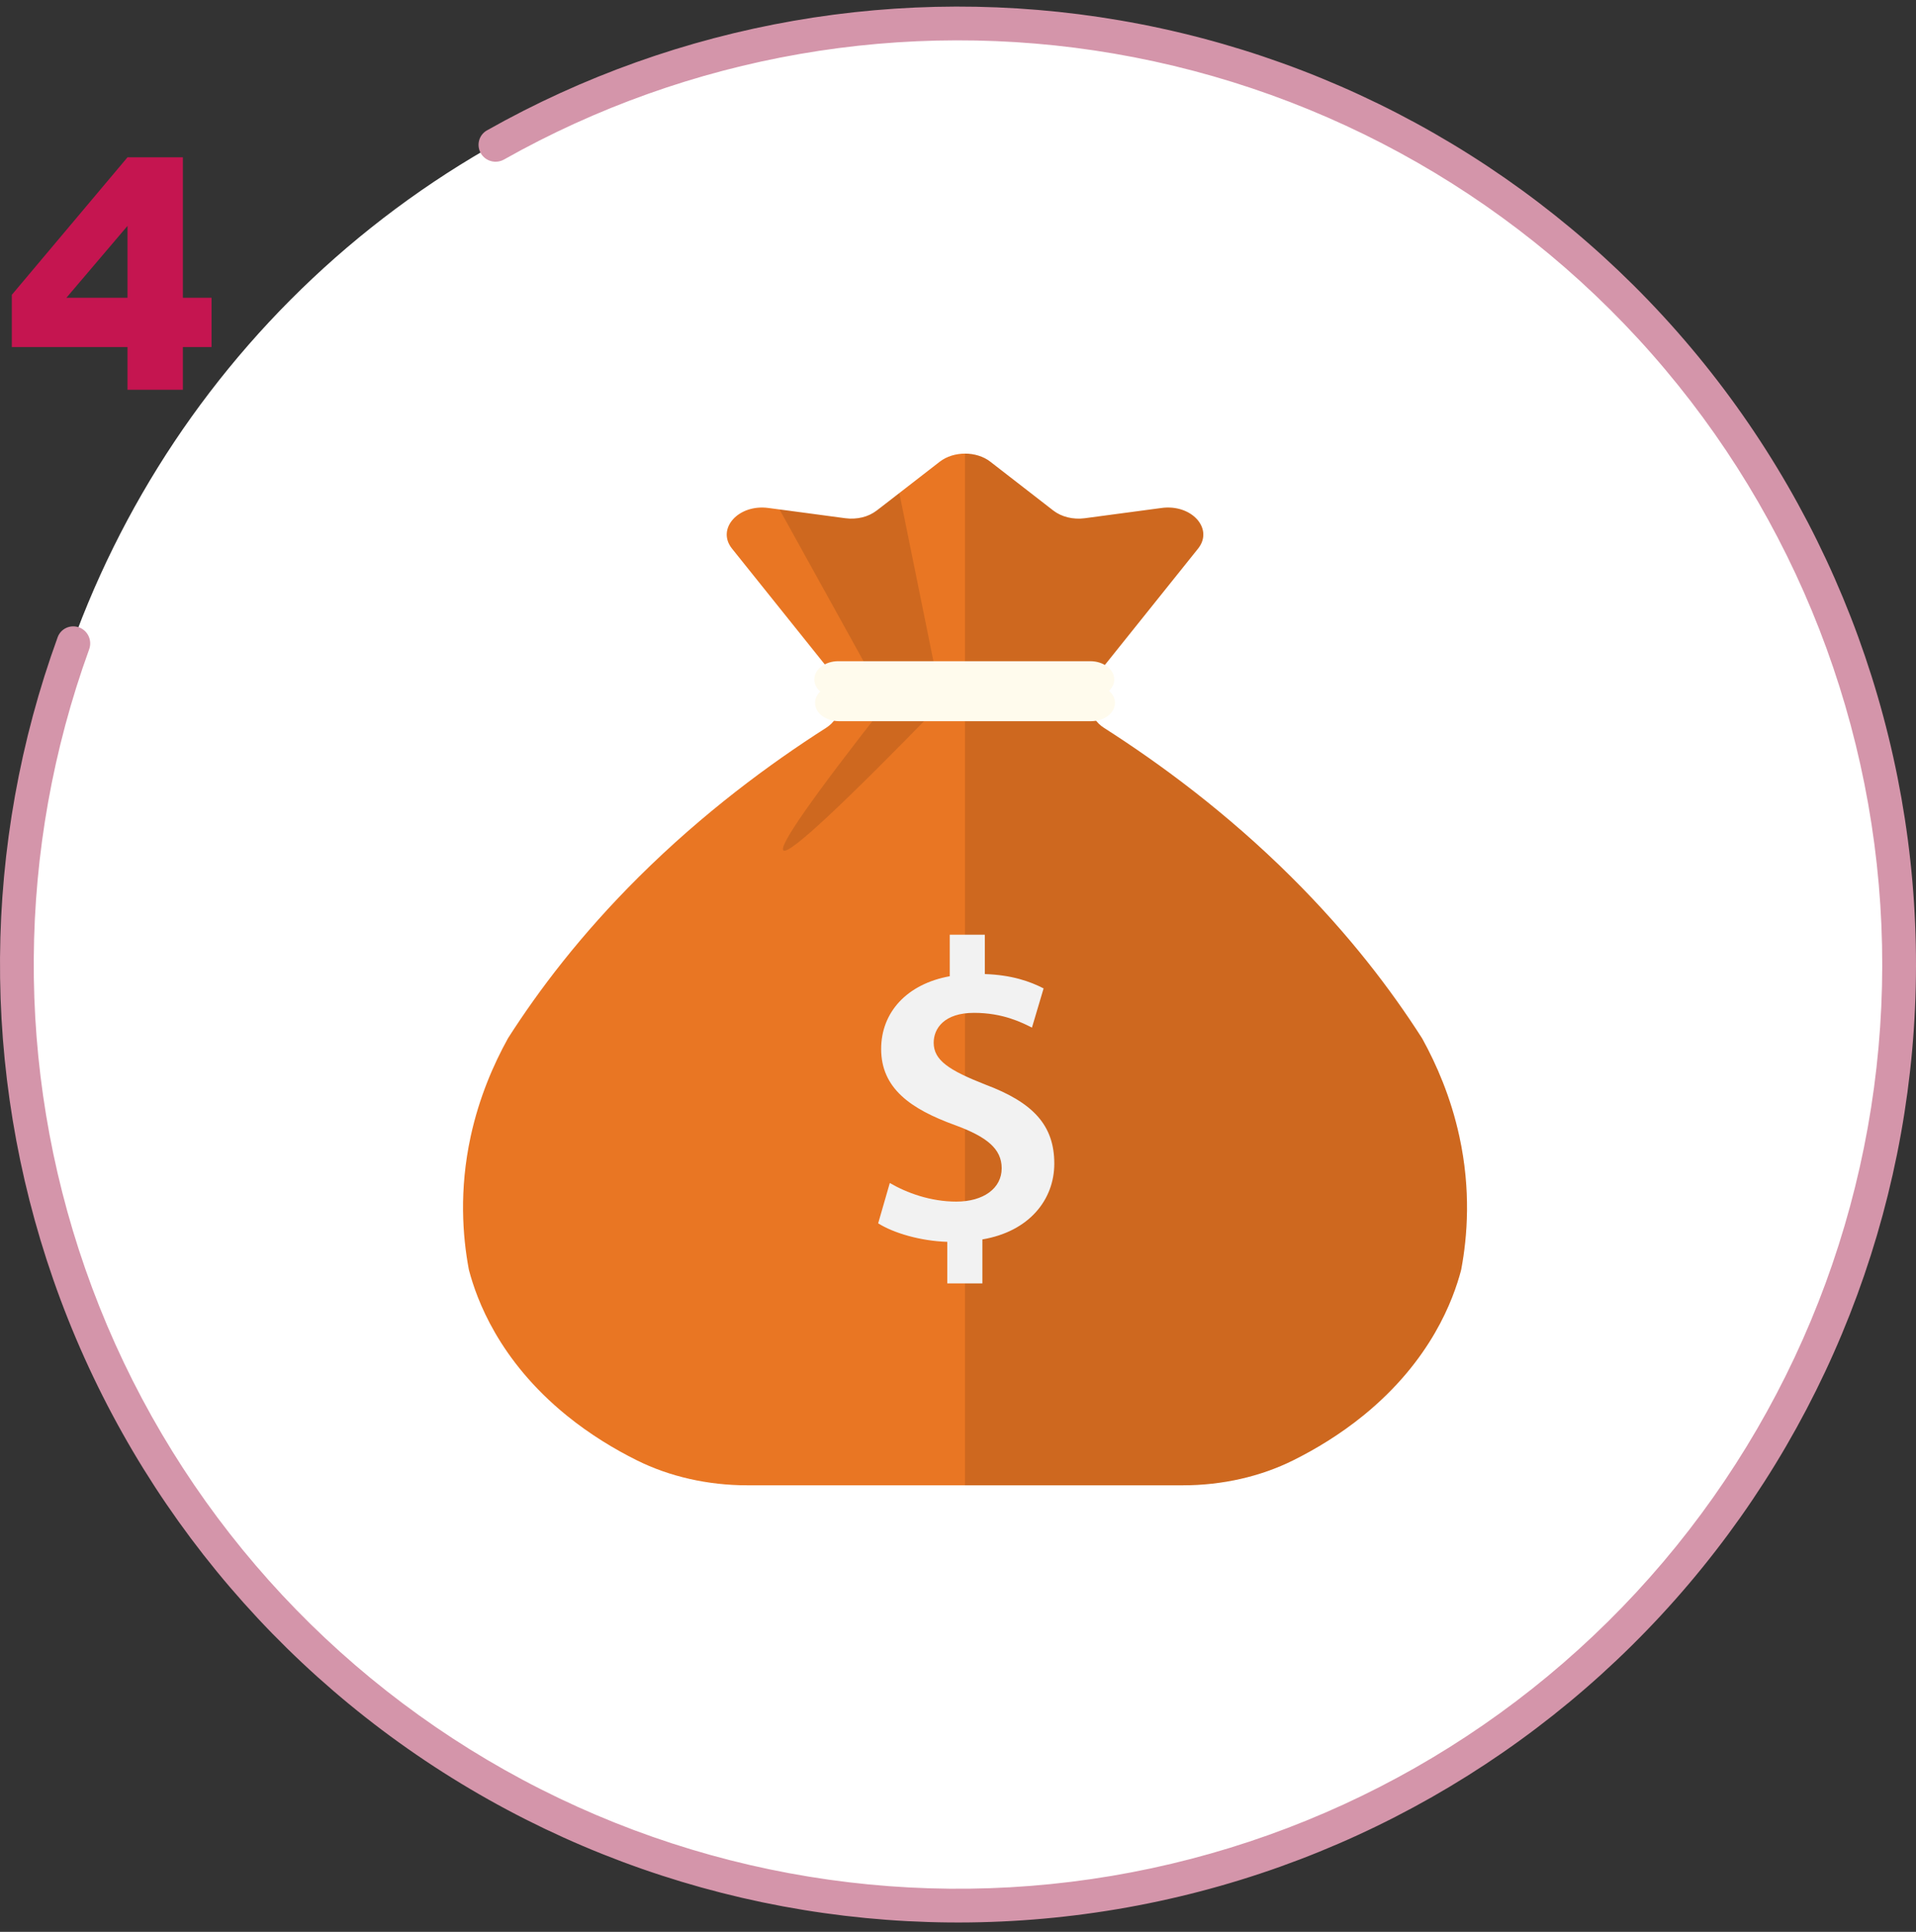 <svg width="120" height="121" viewBox="0 0 120 121" fill="none" xmlns="http://www.w3.org/2000/svg">
<rect x="0" y="0" width="120" height="121" fill="#333333" stroke="none"/>
<g clip-path="url(#clip0_2406_51005)">
<circle cx="60" cy="60.413" r="59" fill="white"/>
<path d="M91.4 71.179C90.865 68.713 89.959 66.655 89.087 65.072C89.07 65.042 89.052 65.012 89.033 64.983C87.15 62.041 84.525 58.556 80.87 54.924C76.845 50.923 72.695 47.859 69.139 45.586C68.636 45.265 68.347 44.791 68.347 44.291V43.186C68.347 42.875 68.459 42.57 68.672 42.305C70.792 39.657 72.913 37.01 75.033 34.363C76.028 33.121 74.637 31.565 72.756 31.816C71.149 32.031 69.542 32.245 67.936 32.46C67.217 32.556 66.482 32.376 65.97 31.979L62.023 28.918C61.153 28.244 59.727 28.244 58.857 28.918L54.91 31.979C54.398 32.376 53.663 32.556 52.943 32.459C51.337 32.245 49.73 32.031 48.124 31.816C46.243 31.564 44.852 33.12 45.846 34.362C47.967 37.01 50.087 39.657 52.208 42.304C52.42 42.57 52.533 42.875 52.533 43.185V44.291C52.533 44.791 52.243 45.265 51.741 45.586C48.184 47.858 44.034 50.923 40.01 54.923C36.355 58.556 33.729 62.041 31.846 64.982C31.827 65.012 31.81 65.041 31.793 65.072C30.921 66.654 30.015 68.713 29.479 71.178C28.748 74.546 28.976 77.432 29.358 79.487C29.365 79.52 29.372 79.553 29.381 79.586C29.855 81.362 31.219 85.188 35.493 88.659C36.956 89.847 38.474 90.761 39.879 91.461C41.933 92.485 44.335 93.029 46.789 93.029H60.44H74.09C76.545 93.029 78.947 92.485 81.001 91.461C82.406 90.761 83.923 89.847 85.386 88.659C89.66 85.188 91.025 81.362 91.499 79.586C91.508 79.553 91.515 79.52 91.521 79.487C91.904 77.433 92.132 74.546 91.4 71.179Z" fill="#E97623"/>
<path opacity="0.12" d="M89.087 65.072C89.959 66.654 90.865 68.713 91.4 71.179C92.132 74.546 91.904 77.433 91.521 79.487C91.515 79.52 91.508 79.553 91.499 79.586C91.025 81.362 89.66 85.188 85.387 88.659C83.924 89.847 82.406 90.761 81.001 91.461C78.947 92.485 76.545 93.029 74.091 93.029H60.44V28.413C61.014 28.413 61.588 28.581 62.023 28.918L65.97 31.979C66.482 32.376 67.217 32.556 67.936 32.46C69.543 32.245 71.149 32.031 72.756 31.816C74.637 31.565 76.028 33.121 75.034 34.363C72.913 37.01 70.792 39.657 68.672 42.305C68.459 42.57 68.347 42.875 68.347 43.186V44.291C68.347 44.791 68.637 45.265 69.139 45.586C72.695 47.859 76.846 50.923 80.87 54.924C84.525 58.556 87.151 62.041 89.033 64.983C89.052 65.012 89.07 65.042 89.087 65.072Z" fill="black"/>
<path opacity="0.12" d="M48.822 31.909C51.058 35.948 53.294 39.987 55.53 44.026C50.844 49.996 48.694 53.078 49.079 53.275C49.491 53.485 52.795 50.401 58.991 44.026C58.102 39.644 57.214 35.262 56.326 30.88C56.015 31.129 55.736 31.346 55.501 31.524C54.687 32.144 54.407 32.316 53.998 32.408C53.711 32.473 53.435 32.482 53.401 32.483C53.189 32.49 53.029 32.473 52.547 32.41C52.222 32.367 52.059 32.345 51.807 32.308C51.657 32.286 51.303 32.238 50.596 32.141C50.175 32.083 49.575 32.003 48.822 31.909Z" fill="black"/>
<path d="M68.329 45.171H52.55C51.719 45.171 51.046 44.658 51.046 44.025C51.046 43.392 51.719 42.88 52.55 42.88H68.329C69.159 42.88 69.832 43.392 69.832 44.025C69.832 44.658 69.159 45.171 68.329 45.171Z" fill="#FFFBED"/>
<path d="M68.283 43.704H52.504C51.673 43.704 51 43.191 51 42.558C51 41.925 51.673 41.413 52.504 41.413H68.282C69.113 41.413 69.786 41.925 69.786 42.558C69.786 43.191 69.113 43.704 68.283 43.704Z" fill="#FFFBED"/>
<path d="M59.329 80.385V77.781C57.654 77.728 55.973 77.235 55 76.621L55.729 74.095C56.782 74.713 58.276 75.261 59.893 75.261C61.587 75.261 62.736 74.436 62.736 73.174C62.736 71.949 61.8 71.201 59.817 70.472C57.022 69.459 55.187 68.161 55.187 65.699C55.187 63.402 56.803 61.63 59.484 61.145V58.543H61.681V61.009C63.368 61.064 64.525 61.475 65.361 61.908L64.632 64.362C64.006 64.05 62.823 63.438 61.006 63.438C59.138 63.438 58.477 64.413 58.477 65.31C58.477 66.404 59.43 67.036 61.722 67.935C64.707 69.055 66.031 70.481 66.031 72.881C66.031 75.145 64.454 77.134 61.526 77.629V80.385H59.329V80.385Z" fill="#F2F2F2"/>
<path d="M30.117 9.606C29.822 9.103 29.989 8.454 30.497 8.167C42.511 1.383 56.508 -1.059 70.129 1.274C84.097 3.666 96.767 10.926 105.895 21.766C115.023 32.606 120.02 46.327 120 60.498C119.98 74.67 114.944 88.376 105.785 99.191C96.626 110.005 83.936 117.228 69.961 119.58C55.986 121.933 41.63 119.263 29.435 112.044C17.24 104.825 7.994 93.522 3.335 80.139C-1.208 67.088 -1.104 52.88 3.611 39.913C3.81 39.364 4.422 39.092 4.967 39.301V39.301C5.512 39.51 5.784 40.121 5.584 40.67C1.049 53.171 0.952 66.865 5.331 79.444C9.826 92.356 18.746 103.26 30.512 110.225C42.277 117.19 56.127 119.766 69.61 117.496C83.092 115.226 95.336 108.258 104.172 97.825C113.009 87.391 117.867 74.167 117.886 60.495C117.906 46.823 113.085 33.585 104.279 23.127C95.472 12.669 83.248 5.665 69.772 3.357C56.644 1.109 43.153 3.458 31.569 9.99C31.061 10.276 30.413 10.109 30.117 9.606V9.606Z" fill="#D495AA"/>
</g>
<path d="M7.986 21.737H0.74V18.466L7.986 9.852H11.453V18.651H13.25V21.737H11.453V24.413H7.986V21.737ZM7.986 18.651V14.149L4.158 18.651H7.986Z" fill="#C51550"/>
<defs>
<clipPath id="clip0_2406_51005">
<rect width="120" height="120" fill="white" transform="translate(0 0.413)"/>
</clipPath>
</defs>
</svg>
